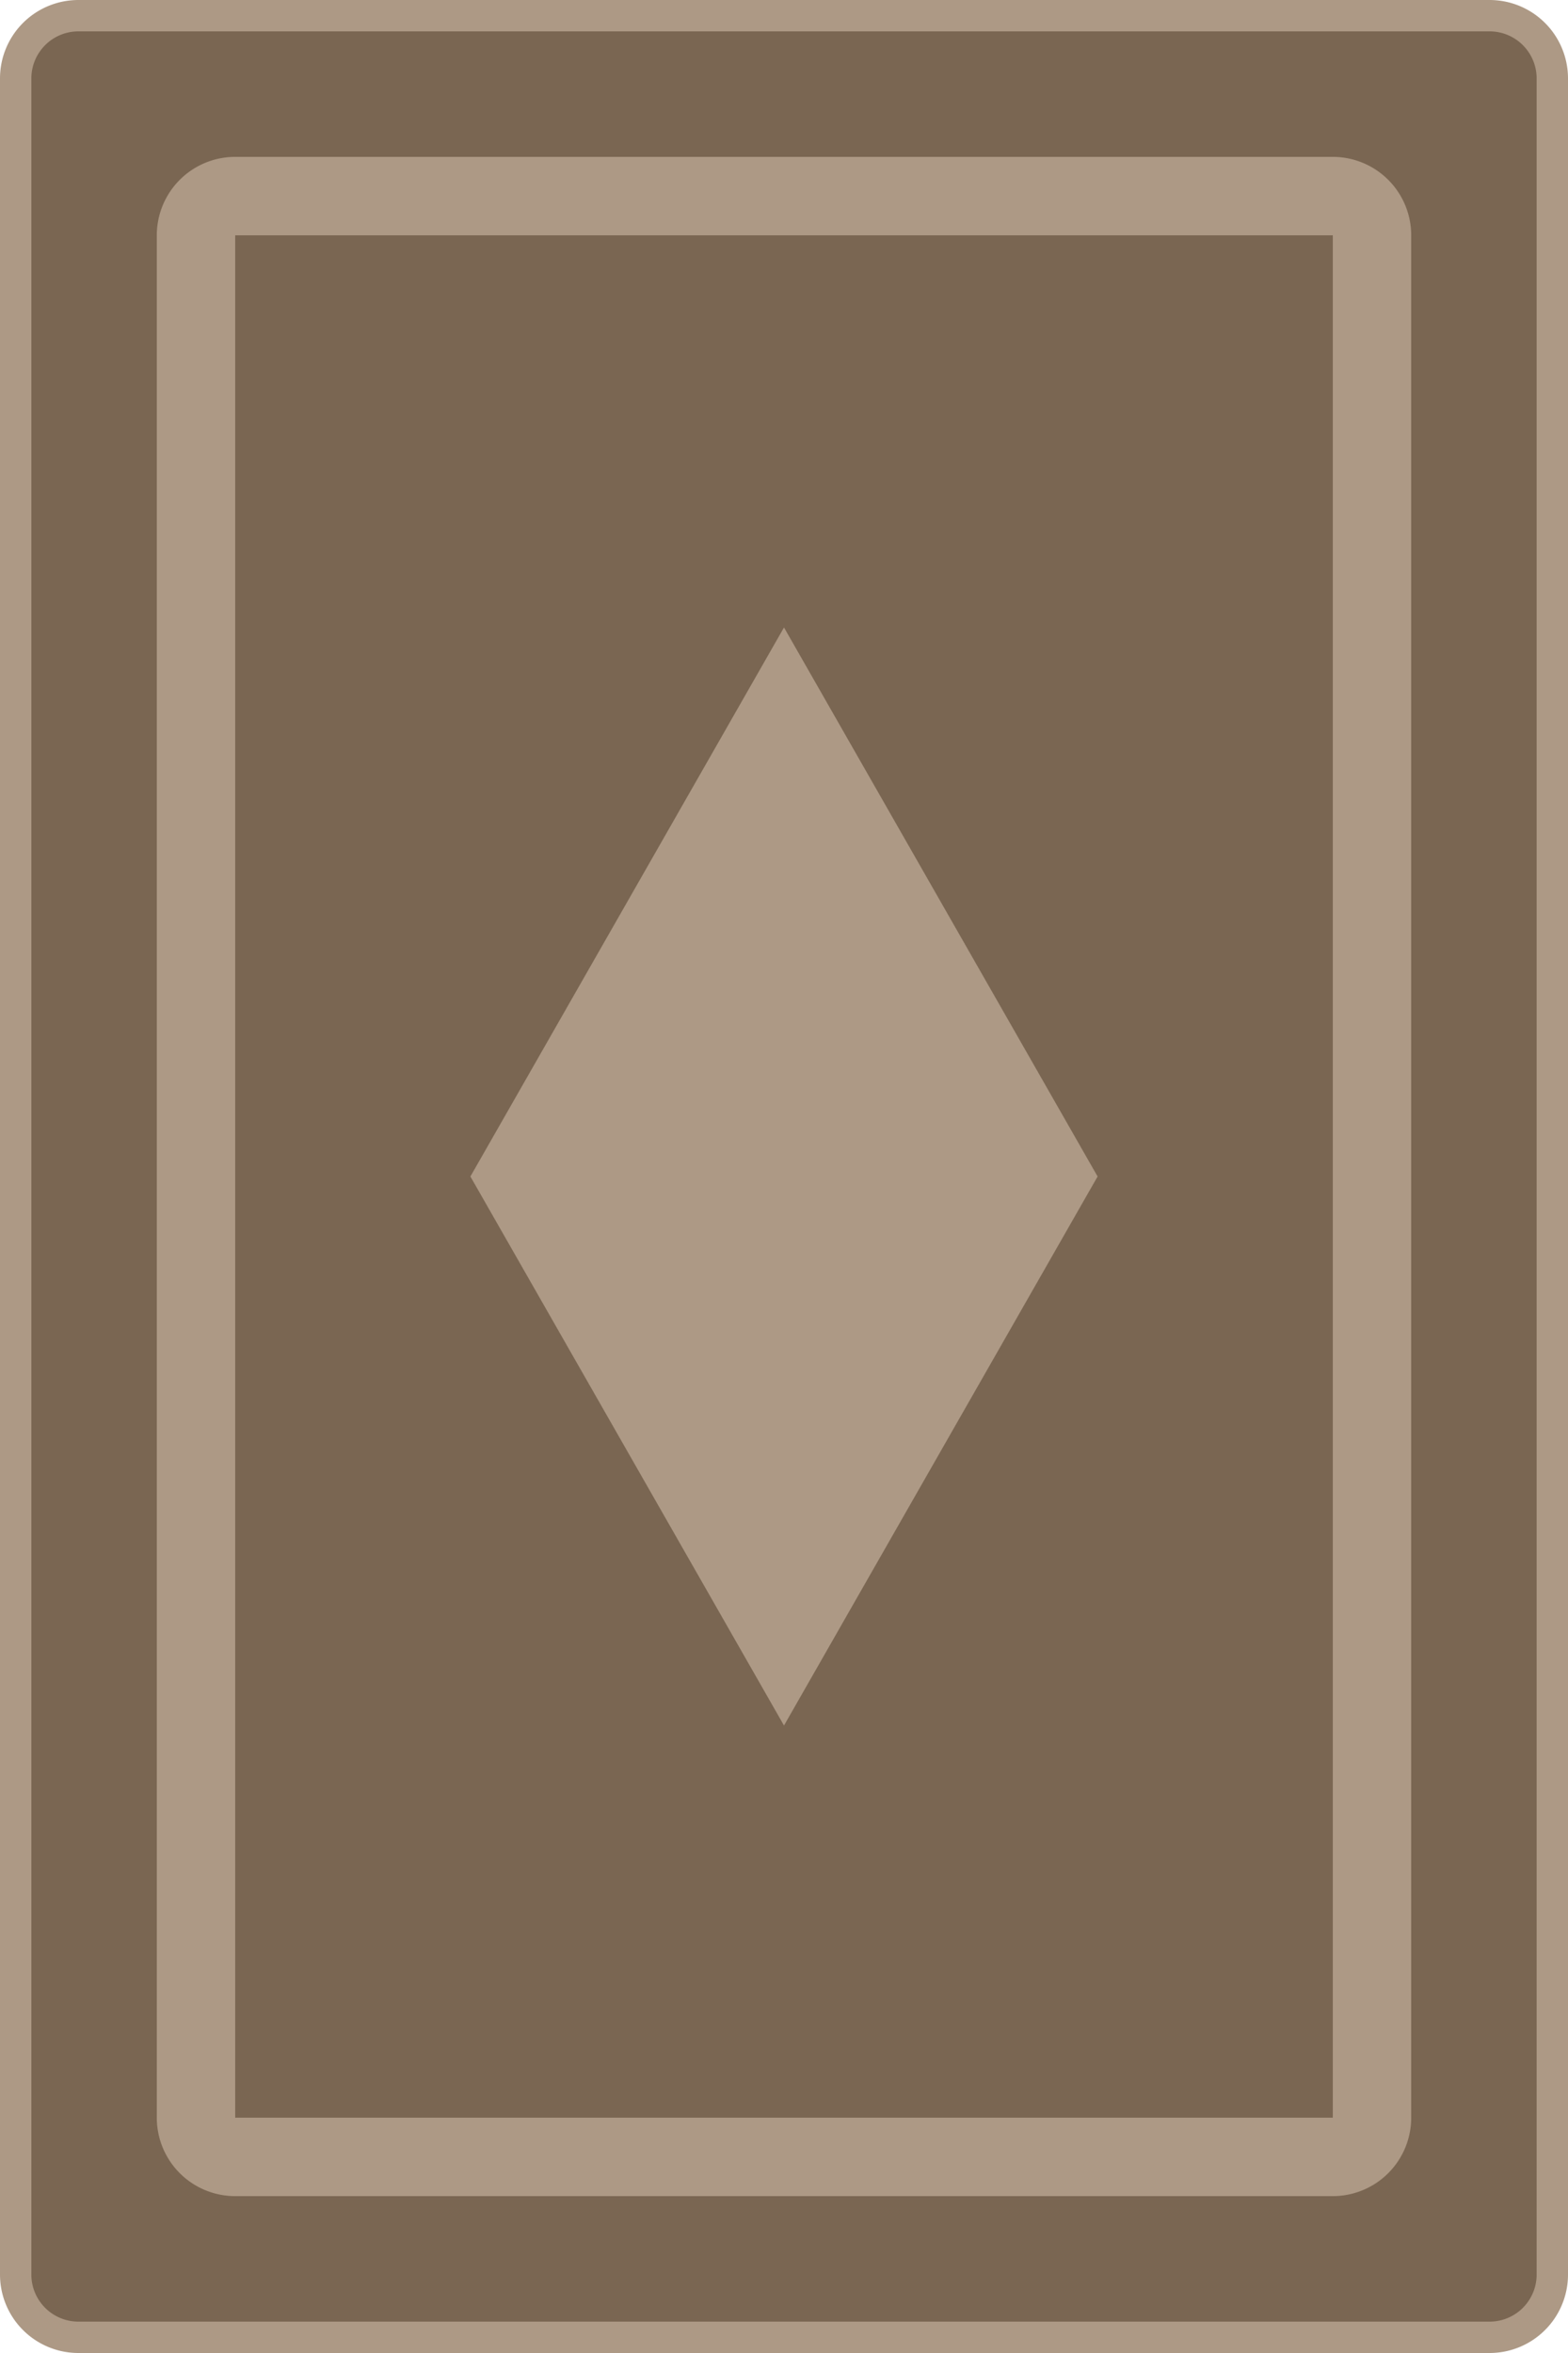 <svg xmlns="http://www.w3.org/2000/svg" viewBox="0 0 100 150">
  <path d="M5 1h90a4 4 0 0 1 4 4v140a4 4 0 0 1-4 4H5a4 4 0 0 1-4-4V5a4 4 0 0 1 4-4" fill="#7a6652" stroke="#ad9985" stroke-width="2" paint-order="markers stroke fill"/>
  <path d="M15 12.5h70a2.5 2.5 0 0 1 2.5 2.5v120a2.5 2.5 0 0 1-2.5 2.5H15a2.5 2.5 0 0 1-2.5-2.5V15a2.5 2.5 0 0 1 2.5-2.5" stroke="#ad9985" stroke-width="5" fill="none"/>
  <path d="m30 75 20-35 20 35-20 35Z" fill="#ad9985"/>
</svg>
